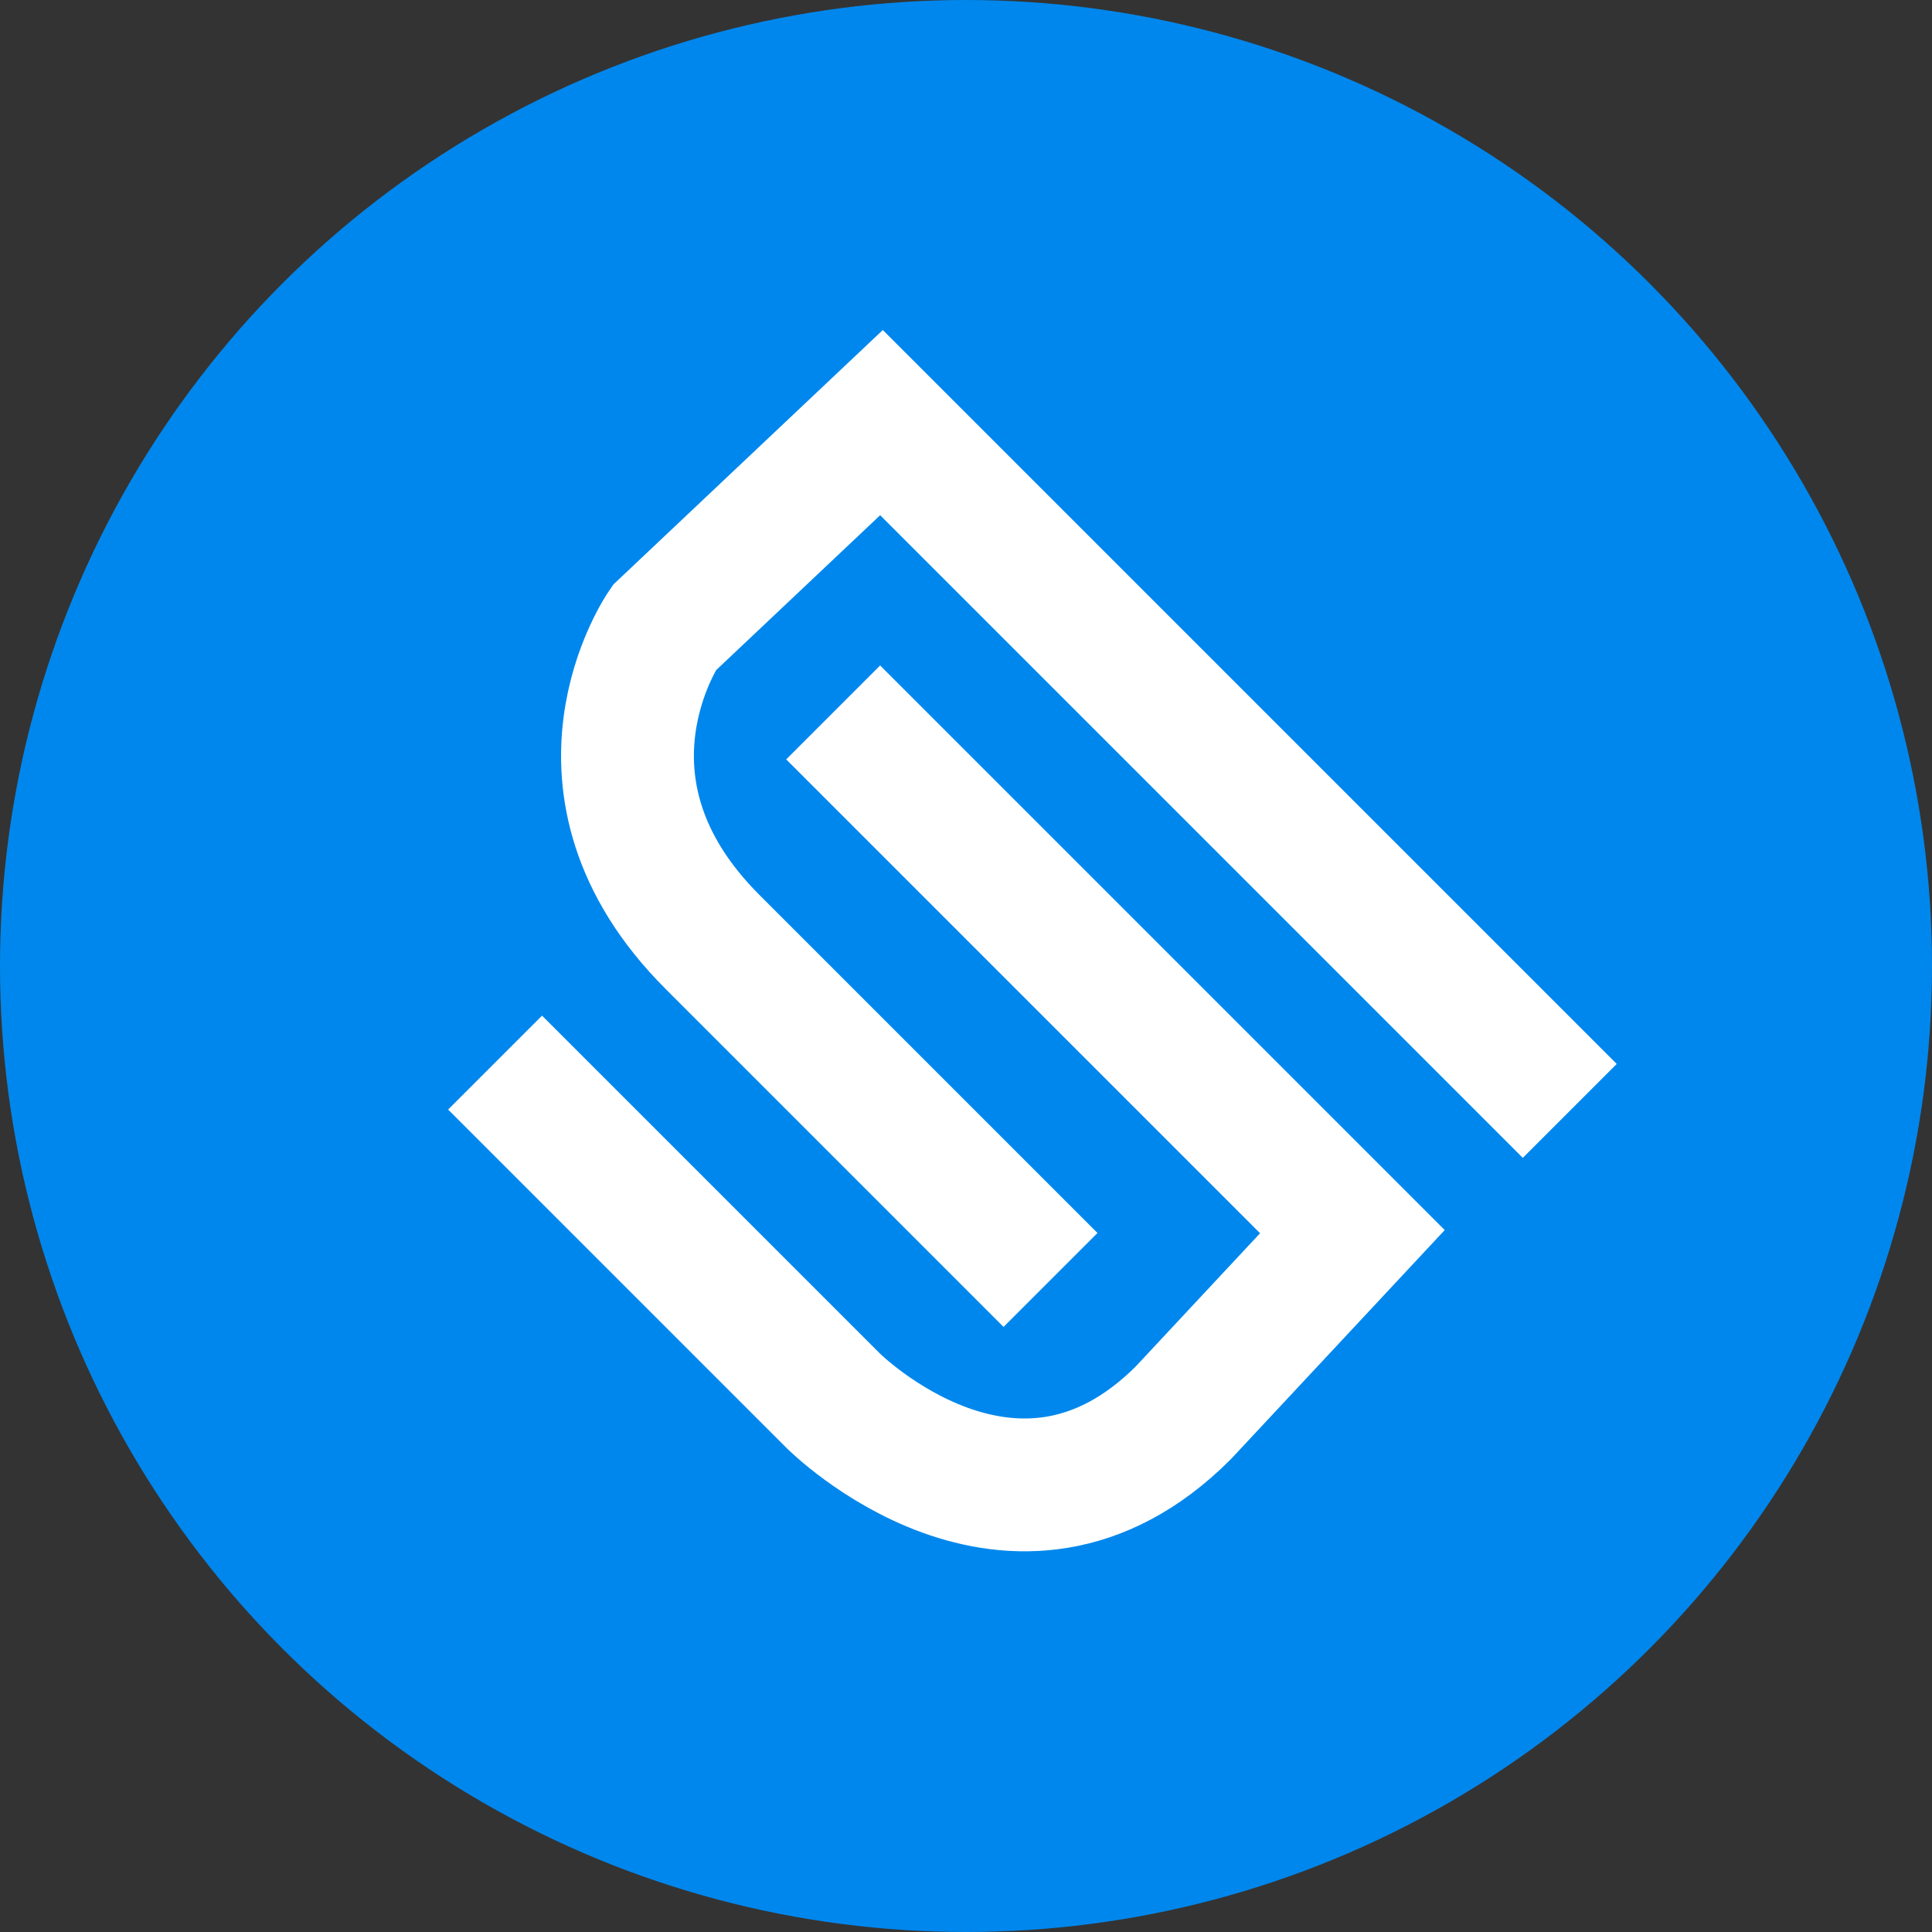 <svg viewBox="0 0 16 16"><rect x="0" y="0" width="16" height="16" fill="#333333" stroke="none"/><circle cx="8" cy="8" fill="#0087ed" r="8"/><path d="m13 9.2-5.7-5.7-1.8 1.7s-.9 1.3.4 2.6l2.8 2.8m-1.8-4.7 4.3 4.3-1.4 1.5c-1.4 1.4-2.9-.1-2.9-.1l-2.8-2.8" fill="none" stroke="#fff" stroke-width="1.1"/></svg>